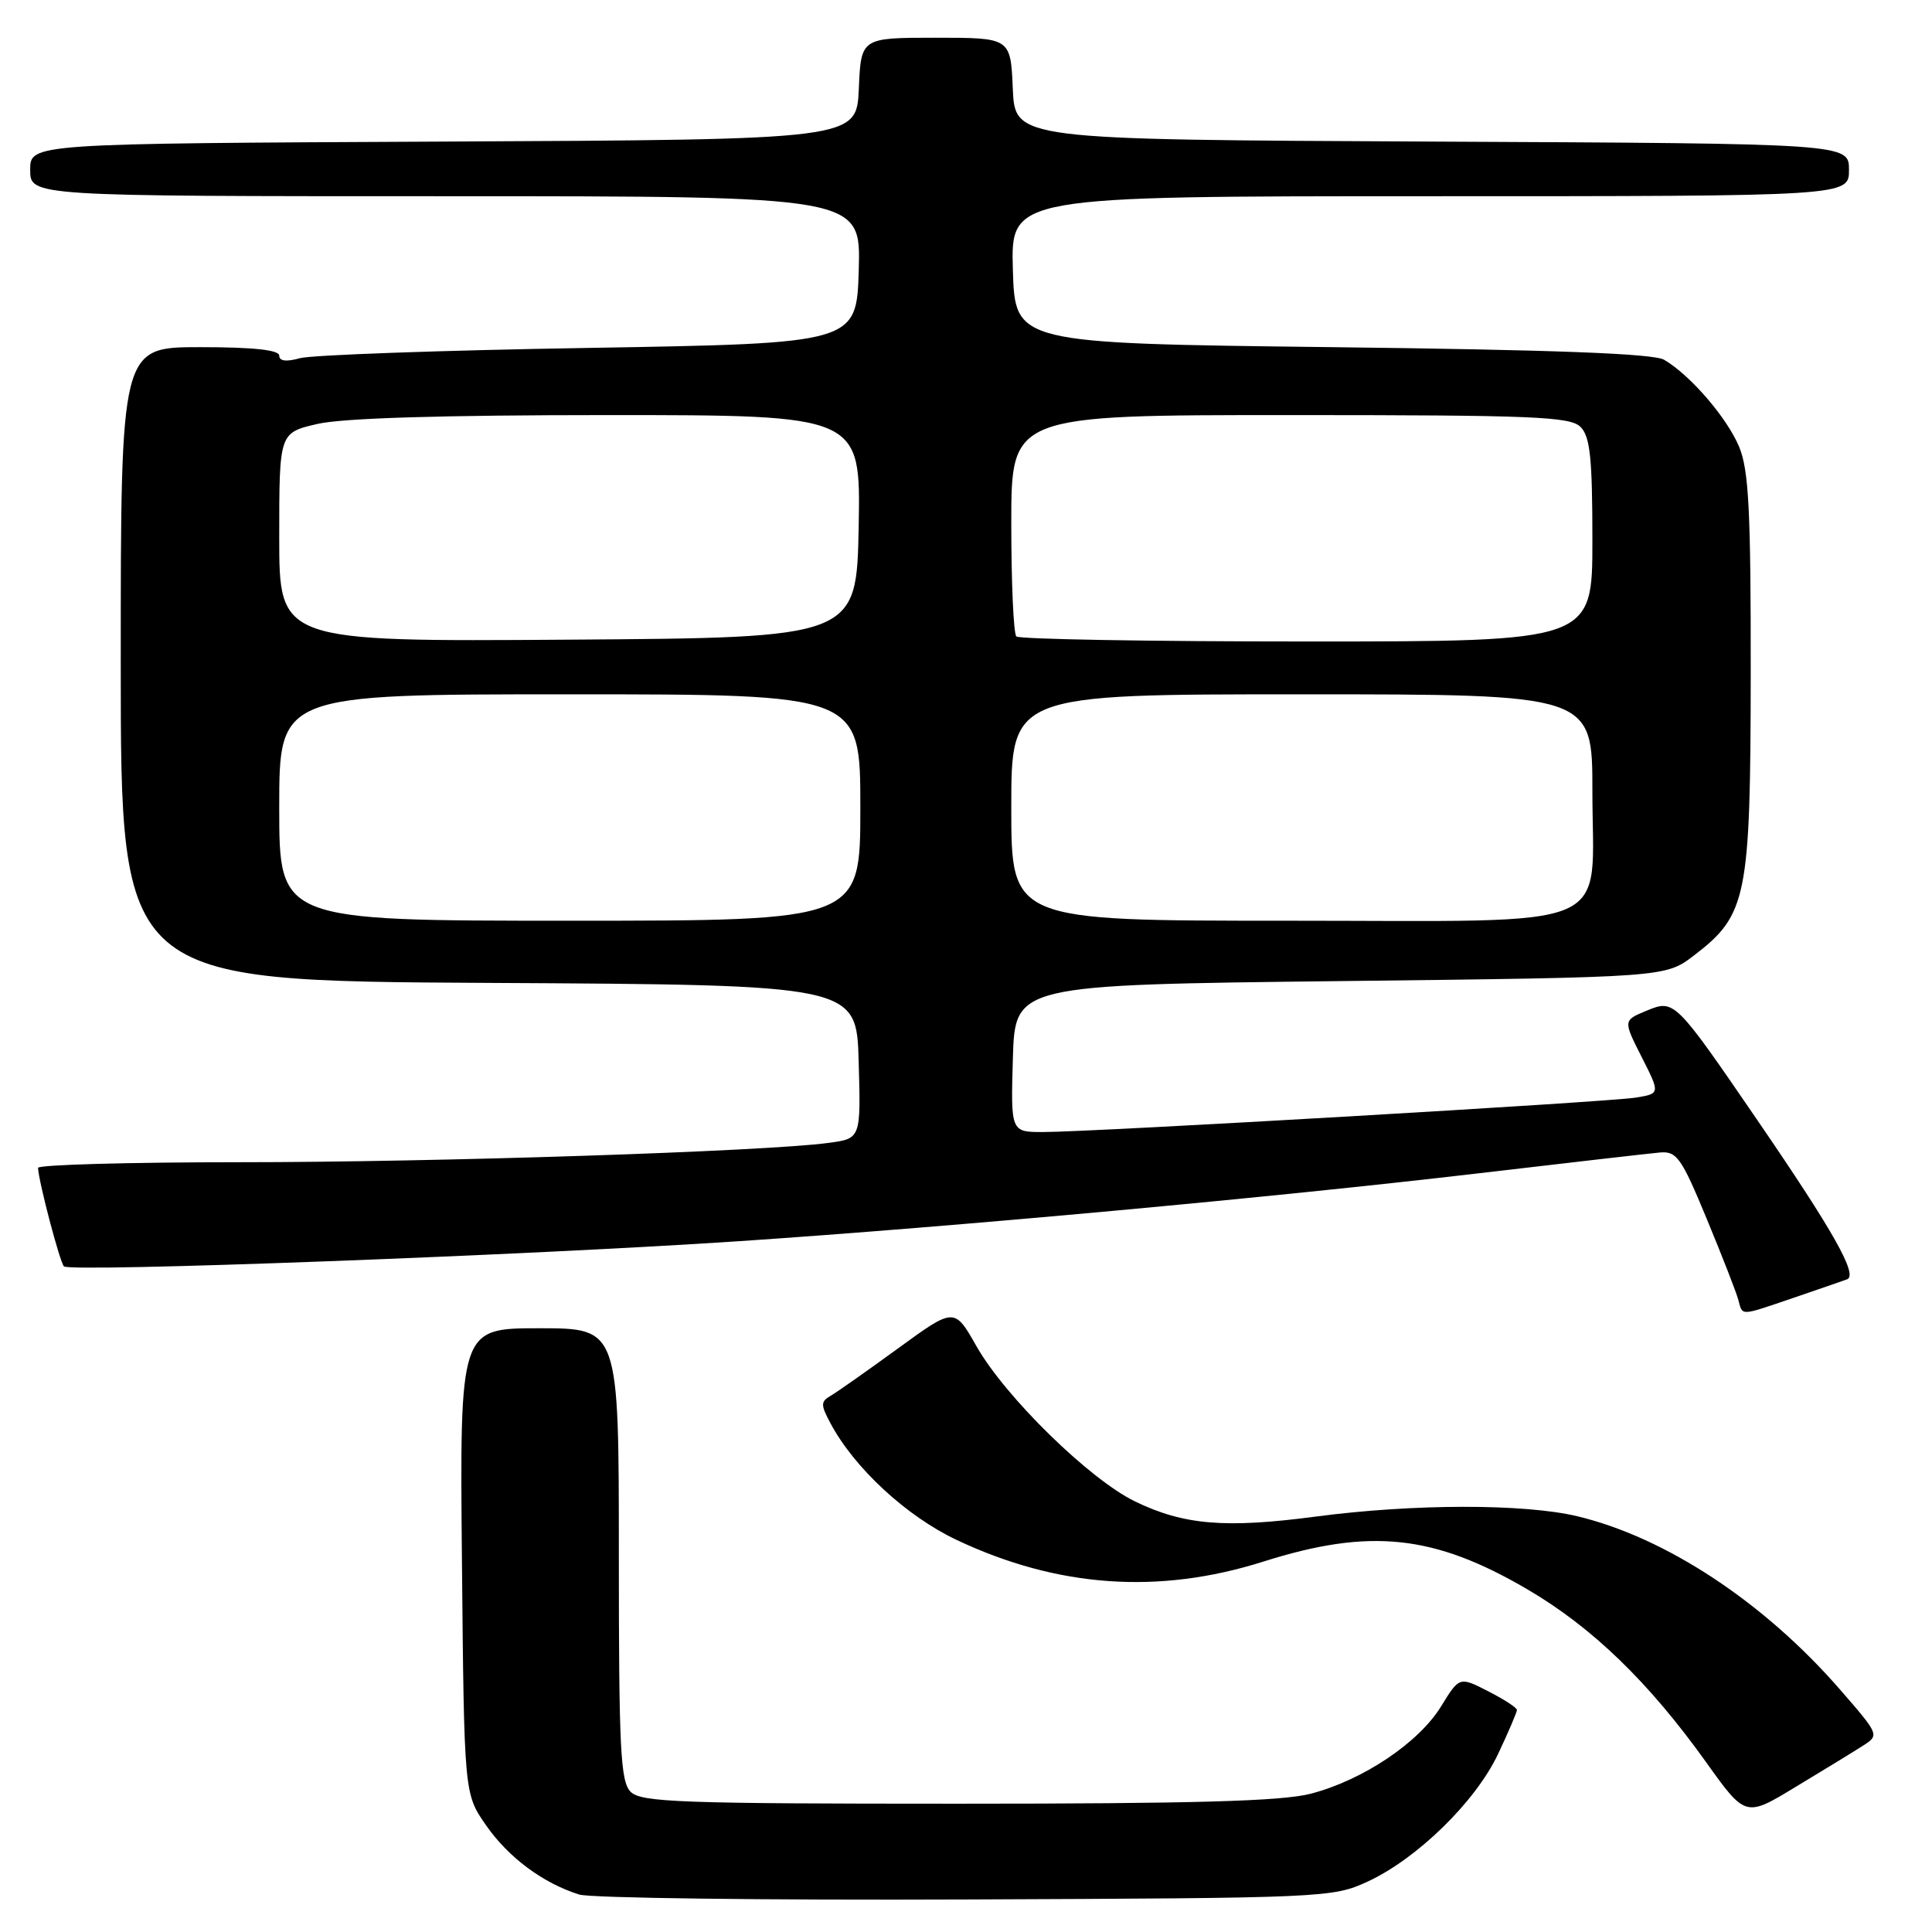 <?xml version="1.0" encoding="UTF-8" standalone="no"?>
<!DOCTYPE svg PUBLIC "-//W3C//DTD SVG 1.1//EN" "http://www.w3.org/Graphics/SVG/1.1/DTD/svg11.dtd" >
<svg xmlns="http://www.w3.org/2000/svg" xmlns:xlink="http://www.w3.org/1999/xlink" version="1.1" viewBox="0 0 256 256">
 <g >
 <path fill="currentColor"
d=" M 181.22 249.32 C 187.79 246.28 195.50 238.74 198.49 232.44 C 199.87 229.52 201.00 226.88 201.00 226.58 C 201.00 226.28 199.29 225.17 197.19 224.10 C 193.38 222.15 193.38 222.15 190.94 226.12 C 187.98 230.93 180.59 235.88 173.67 237.68 C 169.83 238.67 158.24 239.00 126.85 239.00 C 90.27 239.00 84.95 238.81 83.57 237.43 C 82.21 236.07 82.00 231.80 82.00 205.93 C 82.00 176.00 82.00 176.00 71.46 176.00 C 60.92 176.00 60.92 176.00 61.21 206.84 C 61.50 237.68 61.50 237.68 64.39 241.84 C 67.36 246.12 71.94 249.53 76.76 251.04 C 78.27 251.50 101.33 251.80 128.00 251.69 C 175.51 251.50 176.60 251.46 181.22 249.32 Z  M 246.78 231.36 C 249.06 229.91 249.06 229.91 243.79 223.85 C 233.74 212.30 220.73 203.72 209.00 200.91 C 201.96 199.23 187.29 199.25 174.38 200.95 C 162.38 202.54 156.86 202.08 150.40 198.95 C 144.37 196.03 133.20 185.10 129.38 178.37 C 126.46 173.23 126.46 173.23 118.98 178.68 C 114.87 181.67 110.84 184.51 110.03 184.97 C 108.74 185.72 108.74 186.16 110.03 188.57 C 113.20 194.52 120.10 200.90 126.76 204.05 C 140.14 210.37 153.53 211.31 167.40 206.92 C 181.50 202.45 189.99 203.34 202.36 210.58 C 210.95 215.60 218.47 222.87 226.06 233.49 C 231.29 240.80 231.29 240.80 237.89 236.80 C 241.53 234.61 245.53 232.16 246.78 231.36 Z  M 237.59 171.99 C 240.84 170.88 244.06 169.77 244.74 169.52 C 246.23 168.98 242.97 163.19 232.91 148.50 C 221.93 132.47 221.87 132.40 218.19 133.92 C 215.07 135.21 215.07 135.21 217.53 140.06 C 219.99 144.91 219.99 144.91 216.74 145.44 C 213.07 146.03 144.78 150.00 138.21 150.00 C 133.93 150.00 133.93 150.00 134.21 140.25 C 134.50 130.50 134.50 130.50 177.58 130.00 C 220.66 129.50 220.66 129.50 224.44 126.62 C 231.50 121.23 231.95 118.97 231.98 89.22 C 232.00 67.70 231.72 62.26 230.45 59.22 C 228.84 55.35 223.96 49.69 220.50 47.67 C 219.10 46.85 205.89 46.35 176.50 46.00 C 134.50 45.50 134.50 45.50 134.21 35.75 C 133.93 26.00 133.93 26.00 189.46 26.00 C 245.00 26.00 245.00 26.00 245.00 22.51 C 245.00 19.02 245.00 19.02 189.75 18.76 C 134.50 18.50 134.50 18.50 134.20 11.75 C 133.91 5.00 133.91 5.00 124.00 5.00 C 114.09 5.00 114.09 5.00 113.80 11.75 C 113.50 18.50 113.50 18.50 58.75 18.76 C 4.00 19.02 4.00 19.02 4.00 22.51 C 4.00 26.00 4.00 26.00 59.04 26.00 C 114.07 26.00 114.07 26.00 113.79 35.75 C 113.50 45.50 113.50 45.50 78.00 46.10 C 58.48 46.42 41.26 47.04 39.75 47.46 C 37.93 47.97 37.00 47.85 37.00 47.12 C 37.00 46.37 33.56 46.00 26.50 46.00 C 16.00 46.00 16.00 46.00 16.00 87.99 C 16.00 129.98 16.00 129.98 64.75 130.24 C 113.50 130.50 113.50 130.50 113.78 140.68 C 114.07 150.87 114.07 150.87 109.78 151.44 C 101.24 152.58 57.92 154.00 31.76 154.00 C 17.04 154.00 5.02 154.34 5.04 154.75 C 5.12 156.59 7.93 167.26 8.47 167.80 C 9.27 168.61 69.96 166.34 98.00 164.46 C 126.65 162.53 168.42 158.70 196.00 155.46 C 207.82 154.07 218.61 152.83 219.96 152.71 C 222.18 152.52 222.80 153.41 226.15 161.50 C 228.20 166.45 230.09 171.29 230.34 172.25 C 230.92 174.40 230.47 174.41 237.59 171.99 Z  M 37.00 107.00 C 37.00 92.00 37.00 92.00 75.50 92.00 C 114.00 92.00 114.00 92.00 114.00 107.00 C 114.00 122.00 114.00 122.00 75.50 122.00 C 37.00 122.00 37.00 122.00 37.00 107.00 Z  M 134.00 107.00 C 134.00 92.00 134.00 92.00 172.50 92.00 C 211.00 92.00 211.00 92.00 211.00 104.81 C 211.00 123.70 215.00 122.00 170.46 122.00 C 134.00 122.00 134.00 122.00 134.00 107.00 Z  M 37.00 71.18 C 37.00 57.34 37.00 57.34 42.08 56.17 C 45.42 55.40 58.59 55.00 80.60 55.00 C 114.05 55.00 114.05 55.00 113.78 69.75 C 113.50 84.50 113.50 84.50 75.25 84.76 C 37.00 85.02 37.00 85.02 37.00 71.18 Z  M 134.67 84.33 C 134.30 83.97 134.00 77.22 134.00 69.33 C 134.00 55.00 134.00 55.00 170.93 55.00 C 203.17 55.00 208.06 55.20 209.43 56.57 C 210.70 57.84 211.00 60.70 211.00 71.57 C 211.00 85.00 211.00 85.00 173.17 85.00 C 152.36 85.00 135.03 84.70 134.67 84.33 Z "/>
</g>
</svg>